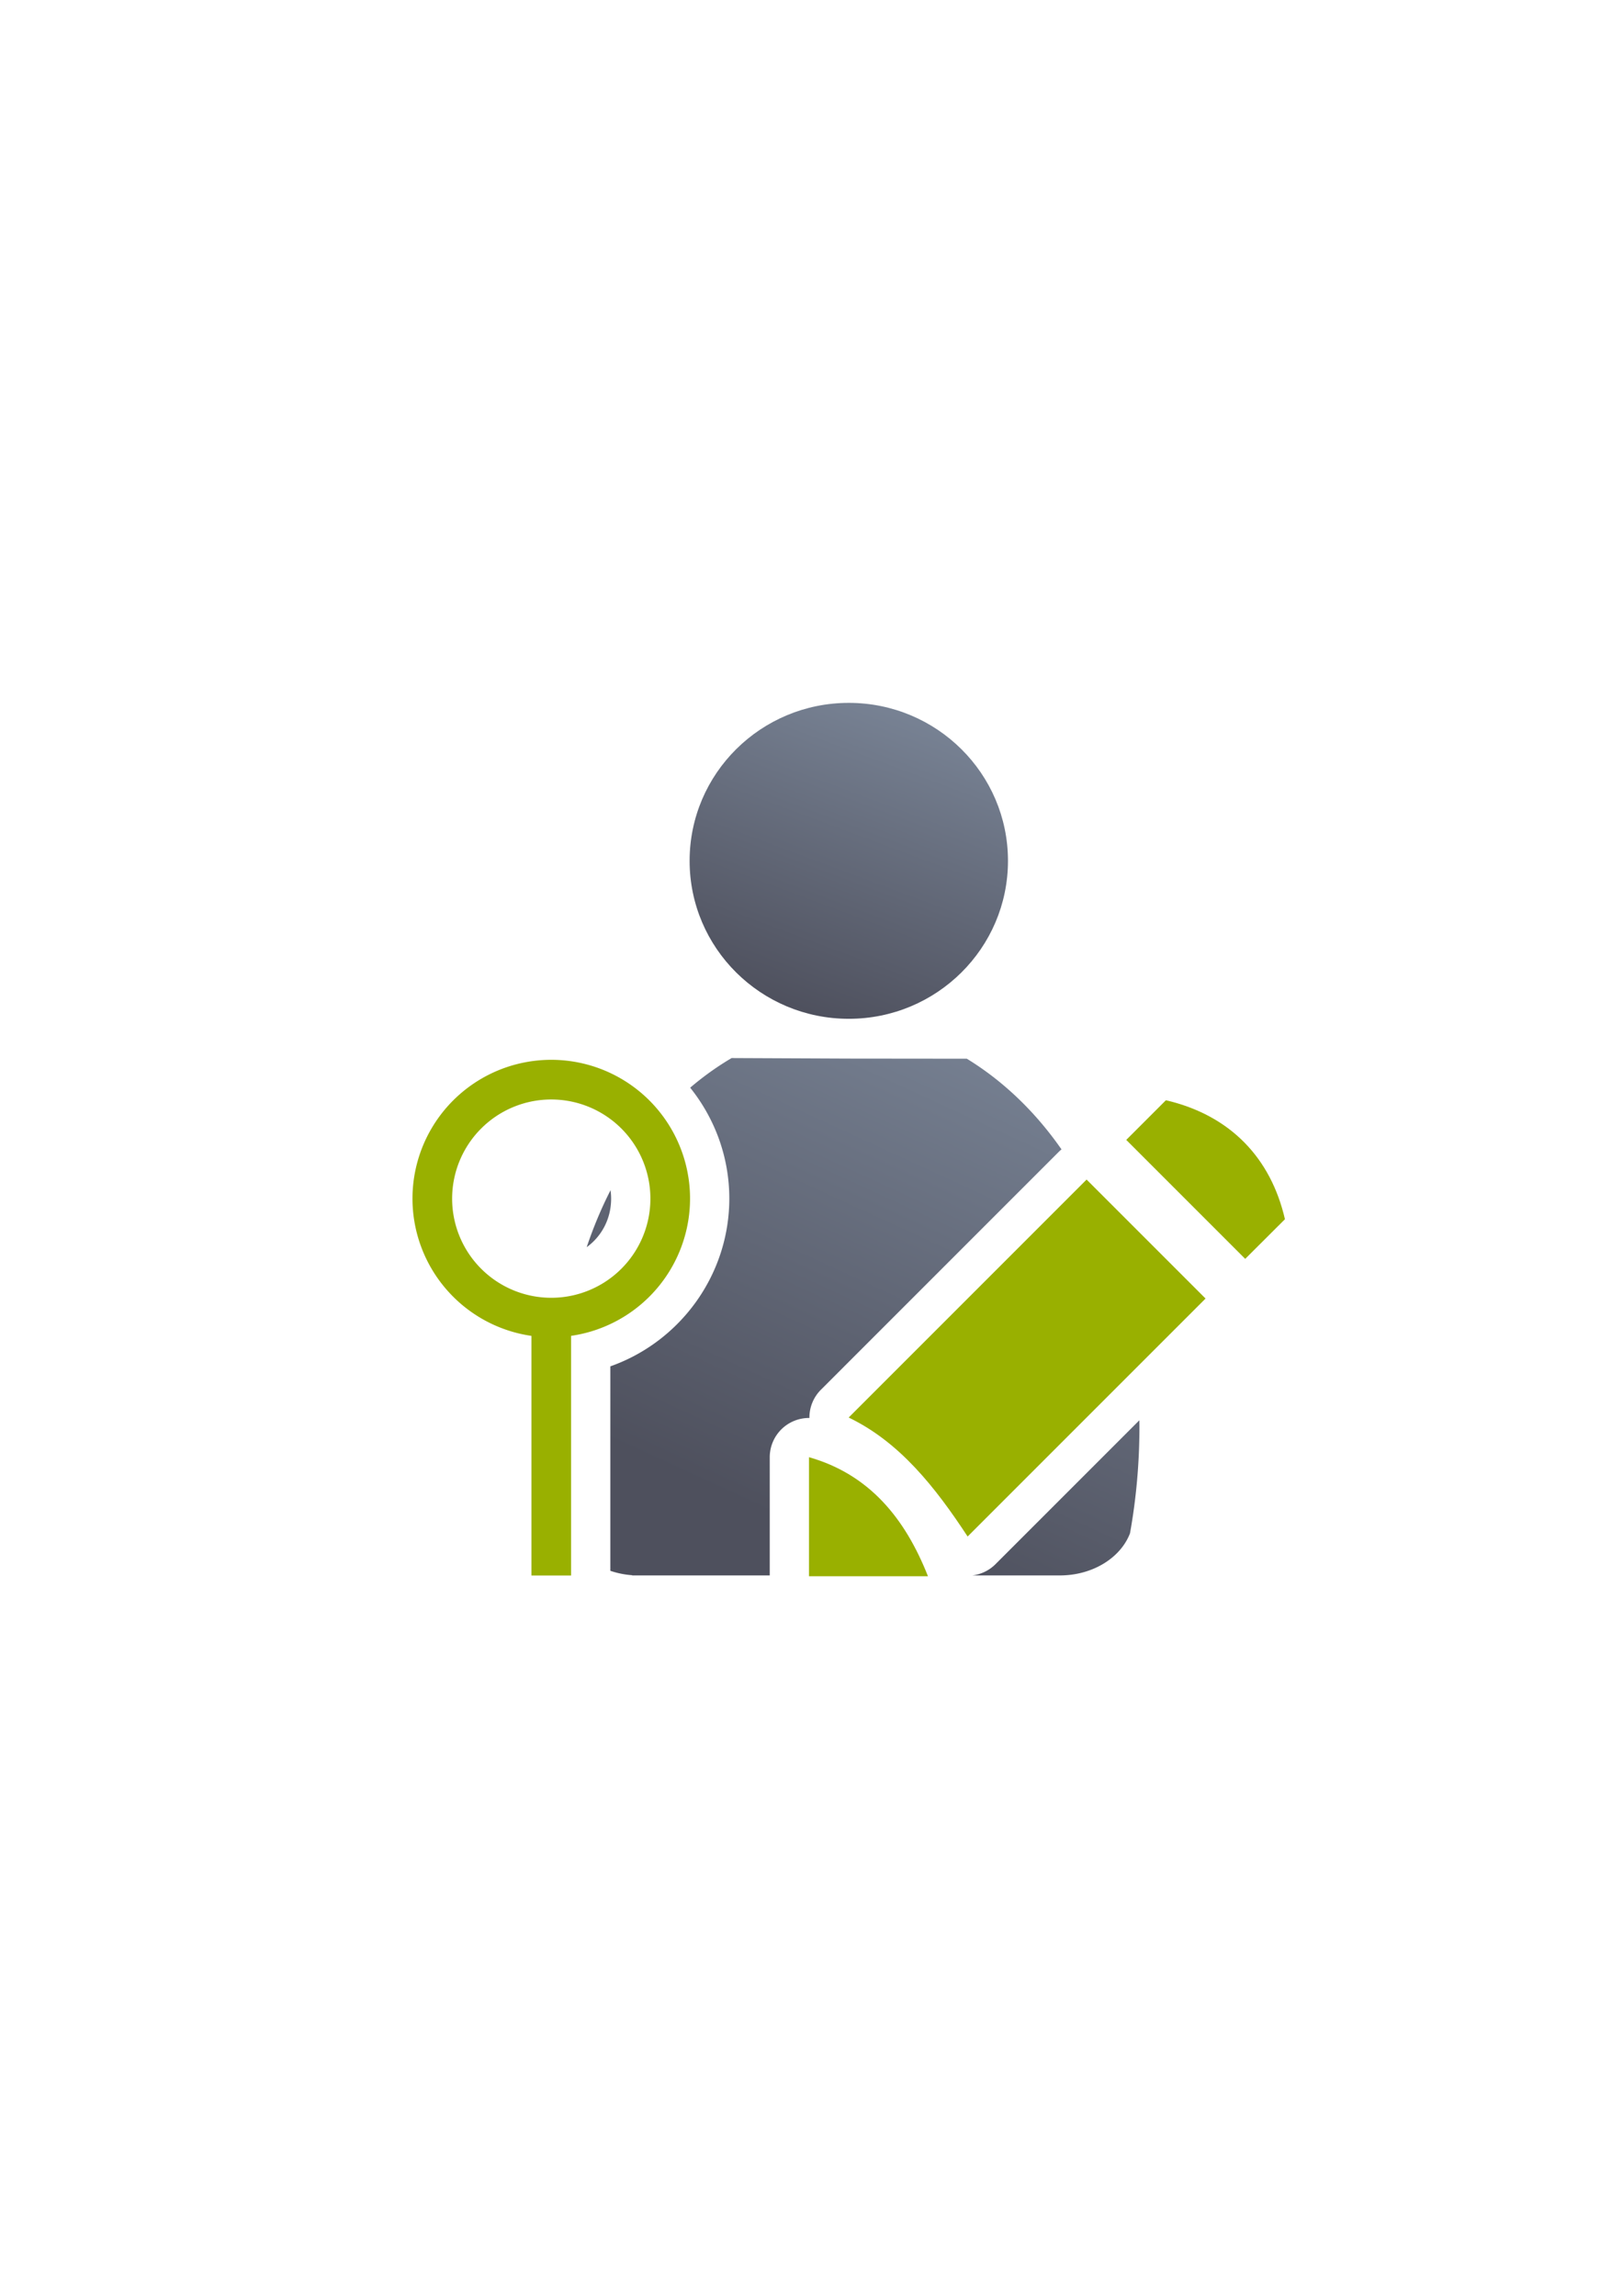 <?xml version="1.0" encoding="UTF-8" standalone="no"?>
<!-- Created with Inkscape (http://www.inkscape.org/) -->

<svg
   xmlns:dc="http://purl.org/dc/elements/1.1/"
   xmlns:cc="http://creativecommons.org/ns#"
   xmlns:rdf="http://www.w3.org/1999/02/22-rdf-syntax-ns#"
   xmlns:svg="http://www.w3.org/2000/svg"
   xmlns="http://www.w3.org/2000/svg"
   xmlns:xlink="http://www.w3.org/1999/xlink"
   xmlns:sodipodi="http://sodipodi.sourceforge.net/DTD/sodipodi-0.dtd"
   xmlns:inkscape="http://www.inkscape.org/namespaces/inkscape"
   width="210mm"
   height="297mm"
   viewBox="0 0 744.094 1052.362"
   id="svg2"
   version="1.1"
   inkscape:version="0.91 r13725"
   inkscape:export-xdpi="4.9499998"
   inkscape:export-ydpi="4.9499998"
   sodipodi:docname="user-research-assistant.svg"
   inkscape:export-filename="C:\Users\johannes\Documents\Arbeit\RRZE\github3\bicons\22x22\categories\user-research-assistant.png">
  <defs
     id="defs4">
    <linearGradient
       id="linearGradient2224">
      <stop
         id="stop2226"
         offset="0"
         style="stop-color:#7c7c7c;stop-opacity:1;" />
      <stop
         id="stop2228"
         offset="1"
         style="stop-color:#b8b8b8;stop-opacity:1;" />
    </linearGradient>
    <linearGradient
       id="linearGradient15218">
      <stop
         id="stop15220"
         offset="0"
         style="stop-color:#eeeeef;stop-opacity:1;" />
      <stop
         id="stop2736"
         offset="0.599"
         style="stop-color:#d3d7cf;stop-opacity:1;" />
      <stop
         id="stop2738"
         offset="0.828"
         style="stop-color:#ffffff;stop-opacity:1;" />
      <stop
         id="stop15222"
         offset="1"
         style="stop-color:#d3d7cf;stop-opacity:1;" />
    </linearGradient>
    <pattern
       y="0"
       x="0"
       height="6"
       width="6"
       patternUnits="userSpaceOnUse"
       id="EMFhbasepattern" />
    <pattern
       y="0"
       x="0"
       height="6"
       width="6"
       patternUnits="userSpaceOnUse"
       id="EMFhbasepattern-5" />
    <pattern
       y="0"
       x="0"
       height="6"
       width="6"
       patternUnits="userSpaceOnUse"
       id="EMFhbasepattern-8" />
    <linearGradient
       inkscape:collect="always"
       xlink:href="#linearGradient4254"
       id="linearGradient4268"
       x1="471.691"
       y1="457.148"
       x2="375.748"
       y2="664.985"
       gradientUnits="userSpaceOnUse"
       gradientTransform="matrix(1.139,0,0,1.136,-56.54,-52.33)" />
    <linearGradient
       inkscape:collect="always"
       id="linearGradient4254">
      <stop
         style="stop-color:#7a8597;stop-opacity:1"
         offset="0"
         id="stop4256" />
      <stop
         style="stop-color:#4e505d;stop-opacity:1"
         offset="1"
         id="stop4258" />
    </linearGradient>
    <linearGradient
       inkscape:collect="always"
       xlink:href="#linearGradient4254"
       id="linearGradient4260"
       x1="425.622"
       y1="330.383"
       x2="376.55"
       y2="461.455"
       gradientUnits="userSpaceOnUse"
       gradientTransform="matrix(1.112,0,0,1.109,-47.314,-44.825)" />
  </defs>
  <sodipodi:namedview
     id="base"
     pagecolor="#ffffff"
     bordercolor="#666666"
     borderopacity="1.0"
     inkscape:pageopacity="0.0"
     inkscape:pageshadow="2"
     inkscape:zoom="0.67178375"
     inkscape:cx="574.39827"
     inkscape:cy="424.95532"
     inkscape:document-units="px"
     inkscape:current-layer="layer1"
     showgrid="false"
     showguides="true"
     inkscape:guide-bbox="true"
     inkscape:window-width="1366"
     inkscape:window-height="721"
     inkscape:window-x="-4"
     inkscape:window-y="-4"
     inkscape:window-maximized="1"
     inkscape:snap-bbox="true"
     inkscape:bbox-paths="true"
     inkscape:bbox-nodes="true"
     inkscape:snap-nodes="false">
    <sodipodi:guide
       position="315.536,730.179"
       orientation="0,1"
       id="guide3338" />
    <sodipodi:guide
       position="351.25,330.179"
       orientation="0,1"
       id="guide3340" />
    <sodipodi:guide
       position="189.107,408.839"
       orientation="1,0"
       id="guide3344" />
    <sodipodi:guide
       position="589.045,468.079"
       orientation="1,0"
       id="guide3346" />
    <inkscape:grid
       type="xygrid"
       id="grid3440" />
    <sodipodi:guide
       position="0,0"
       orientation="0,1"
       id="guide3405" />
    <sodipodi:guide
       position="0,0"
       orientation="0,1"
       id="guide3409" />
    <sodipodi:guide
       position="589.045,378.302"
       orientation="1,0"
       id="guide3411" />
    <sodipodi:guide
       position="0,0"
       orientation="0,1"
       id="guide4168" />
  </sodipodi:namedview>
  <g
     inkscape:label="Ebene 1"
     inkscape:groupmode="layer"
     id="layer1">
    <g
       id="g4228">
      <rect
         inkscape:export-ydpi="4.9499998"
         inkscape:export-xdpi="4.9499998"
         y="322.531"
         x="189.107"
         height="400"
         width="400"
         id="rect3336"
         style="fill:none;fill-rule:evenodd;stroke:none;stroke-width:1px;stroke-linecap:butt;stroke-linejoin:miter;stroke-opacity:1" />
      <path
         id="path2176"
         d="M 335.418 484.996 C 328.729 488.949 322.389 493.486 316.426 498.574 C 327.629 512.555 334.367 530.246 334.367 549.434 A 18.002 18.002 0 0 1 334.367 549.457 C 334.323 584.463 311.837 615.008 279.828 626.311 L 279.828 720.035 C 282.945 721.094 286.292 721.794 289.799 722.043 L 289.799 722.15 L 352.904 722.15 L 352.904 667.951 A 18.002 18.002 0 0 1 371.09 649.973 A 18.002 18.002 0 0 1 376.357 637.043 L 485.438 527.963 A 18.002 18.002 0 0 1 486.662 526.854 C 474.561 509.481 459.858 495.449 443.256 485.295 L 388.979 485.238 L 335.418 484.996 z M 279.922 545.564 C 275.748 553.719 272.086 562.434 268.979 571.688 C 275.812 566.737 280.187 558.685 280.188 549.434 C 280.187 548.117 280.093 546.827 279.922 545.564 z M 498.166 566.148 L 417.668 646.646 C 428.667 655.304 437.905 665.572 446.074 676.404 L 517.975 604.504 C 516.383 595.994 514.371 587.812 511.984 579.967 L 498.166 566.148 z M 522.359 651.033 L 456.354 717.039 A 18.002 18.002 0 0 1 445.762 722.15 L 486.508 722.15 L 486.508 722.143 C 501.363 721.933 513.872 713.869 518.076 702.814 C 520.889 687.186 522.395 670.792 522.395 653.883 C 522.395 652.926 522.369 651.985 522.359 651.033 z M 388.904 697.832 L 388.904 704.531 L 395.152 704.531 C 393.216 702.093 391.131 699.865 388.904 697.832 z "
         style="fill:url(#linearGradient4268);fill-opacity:1;stroke:none;stroke-width:41.152;stroke-linecap:round;stroke-linejoin:round;stroke-opacity:1" />
      <ellipse
         ry="72.409"
         rx="72.979"
         cx="389.145"
         cy="394.593"
         id="circle2187-6"
         style="fill:url(#linearGradient4260);fill-opacity:1;stroke:none;stroke-width:14;stroke-miterlimit:4;stroke-dasharray:none;stroke-opacity:1" />
      <path
         inkscape:connector-curvature="0"
         style="color:#000000;clip-rule:nonzero;display:inline;overflow:visible;visibility:visible;opacity:1;isolation:auto;mix-blend-mode:normal;color-interpolation:sRGB;color-interpolation-filters:linearRGB;solid-color:#000000;solid-opacity:1;fill:#99b000;fill-opacity:1;fill-rule:nonzero;stroke:none;stroke-width:36;stroke-linecap:butt;stroke-linejoin:round;stroke-miterlimit:4;stroke-dasharray:none;stroke-dashoffset:0;stroke-opacity:1;color-rendering:auto;image-rendering:auto;shape-rendering:auto;text-rendering:auto;enable-background:accumulate"
         d="m 252.738,485.803 a 63.63,63.63 0 0 0 -63.631,63.631 63.63,63.63 0 0 0 54.539,62.912 l 0,109.838 18.182,0 0,-109.854 a 63.63,63.63 0 0 0 54.539,-62.896 63.63,63.63 0 0 0 -63.629,-63.631 z m 0,18.182 a 45.45,45.45 0 0 1 45.449,45.449 45.45,45.45 0 0 1 -45.449,45.449 45.45,45.45 0 0 1 -45.451,-45.449 45.45,45.45 0 0 1 45.451,-45.449 z"
         id="path4945" />
      <path
         id="path4268"
         d="m 534.525,504.332 -18.18,18.18 54.539,54.539 18.223,-18.18 c -6.45,-27.987 -24.97,-47.652 -54.582,-54.539 z m -36.359,36.359 -109.08,109.08 c 23.385,11.239 39.69,31.918 54.539,54.539 L 552.705,595.23 498.166,540.691 Z M 370.904,667.951 l 0,54.58 54.541,0 C 414.971,695.989 398.589,675.848 370.904,667.951 Z"
         style="fill:#99b000;fill-rule:evenodd;stroke:none;stroke-width:1px;stroke-linecap:butt;stroke-linejoin:miter;stroke-opacity:1"
         inkscape:connector-curvature="0" />
    </g>
  </g>
</svg>
